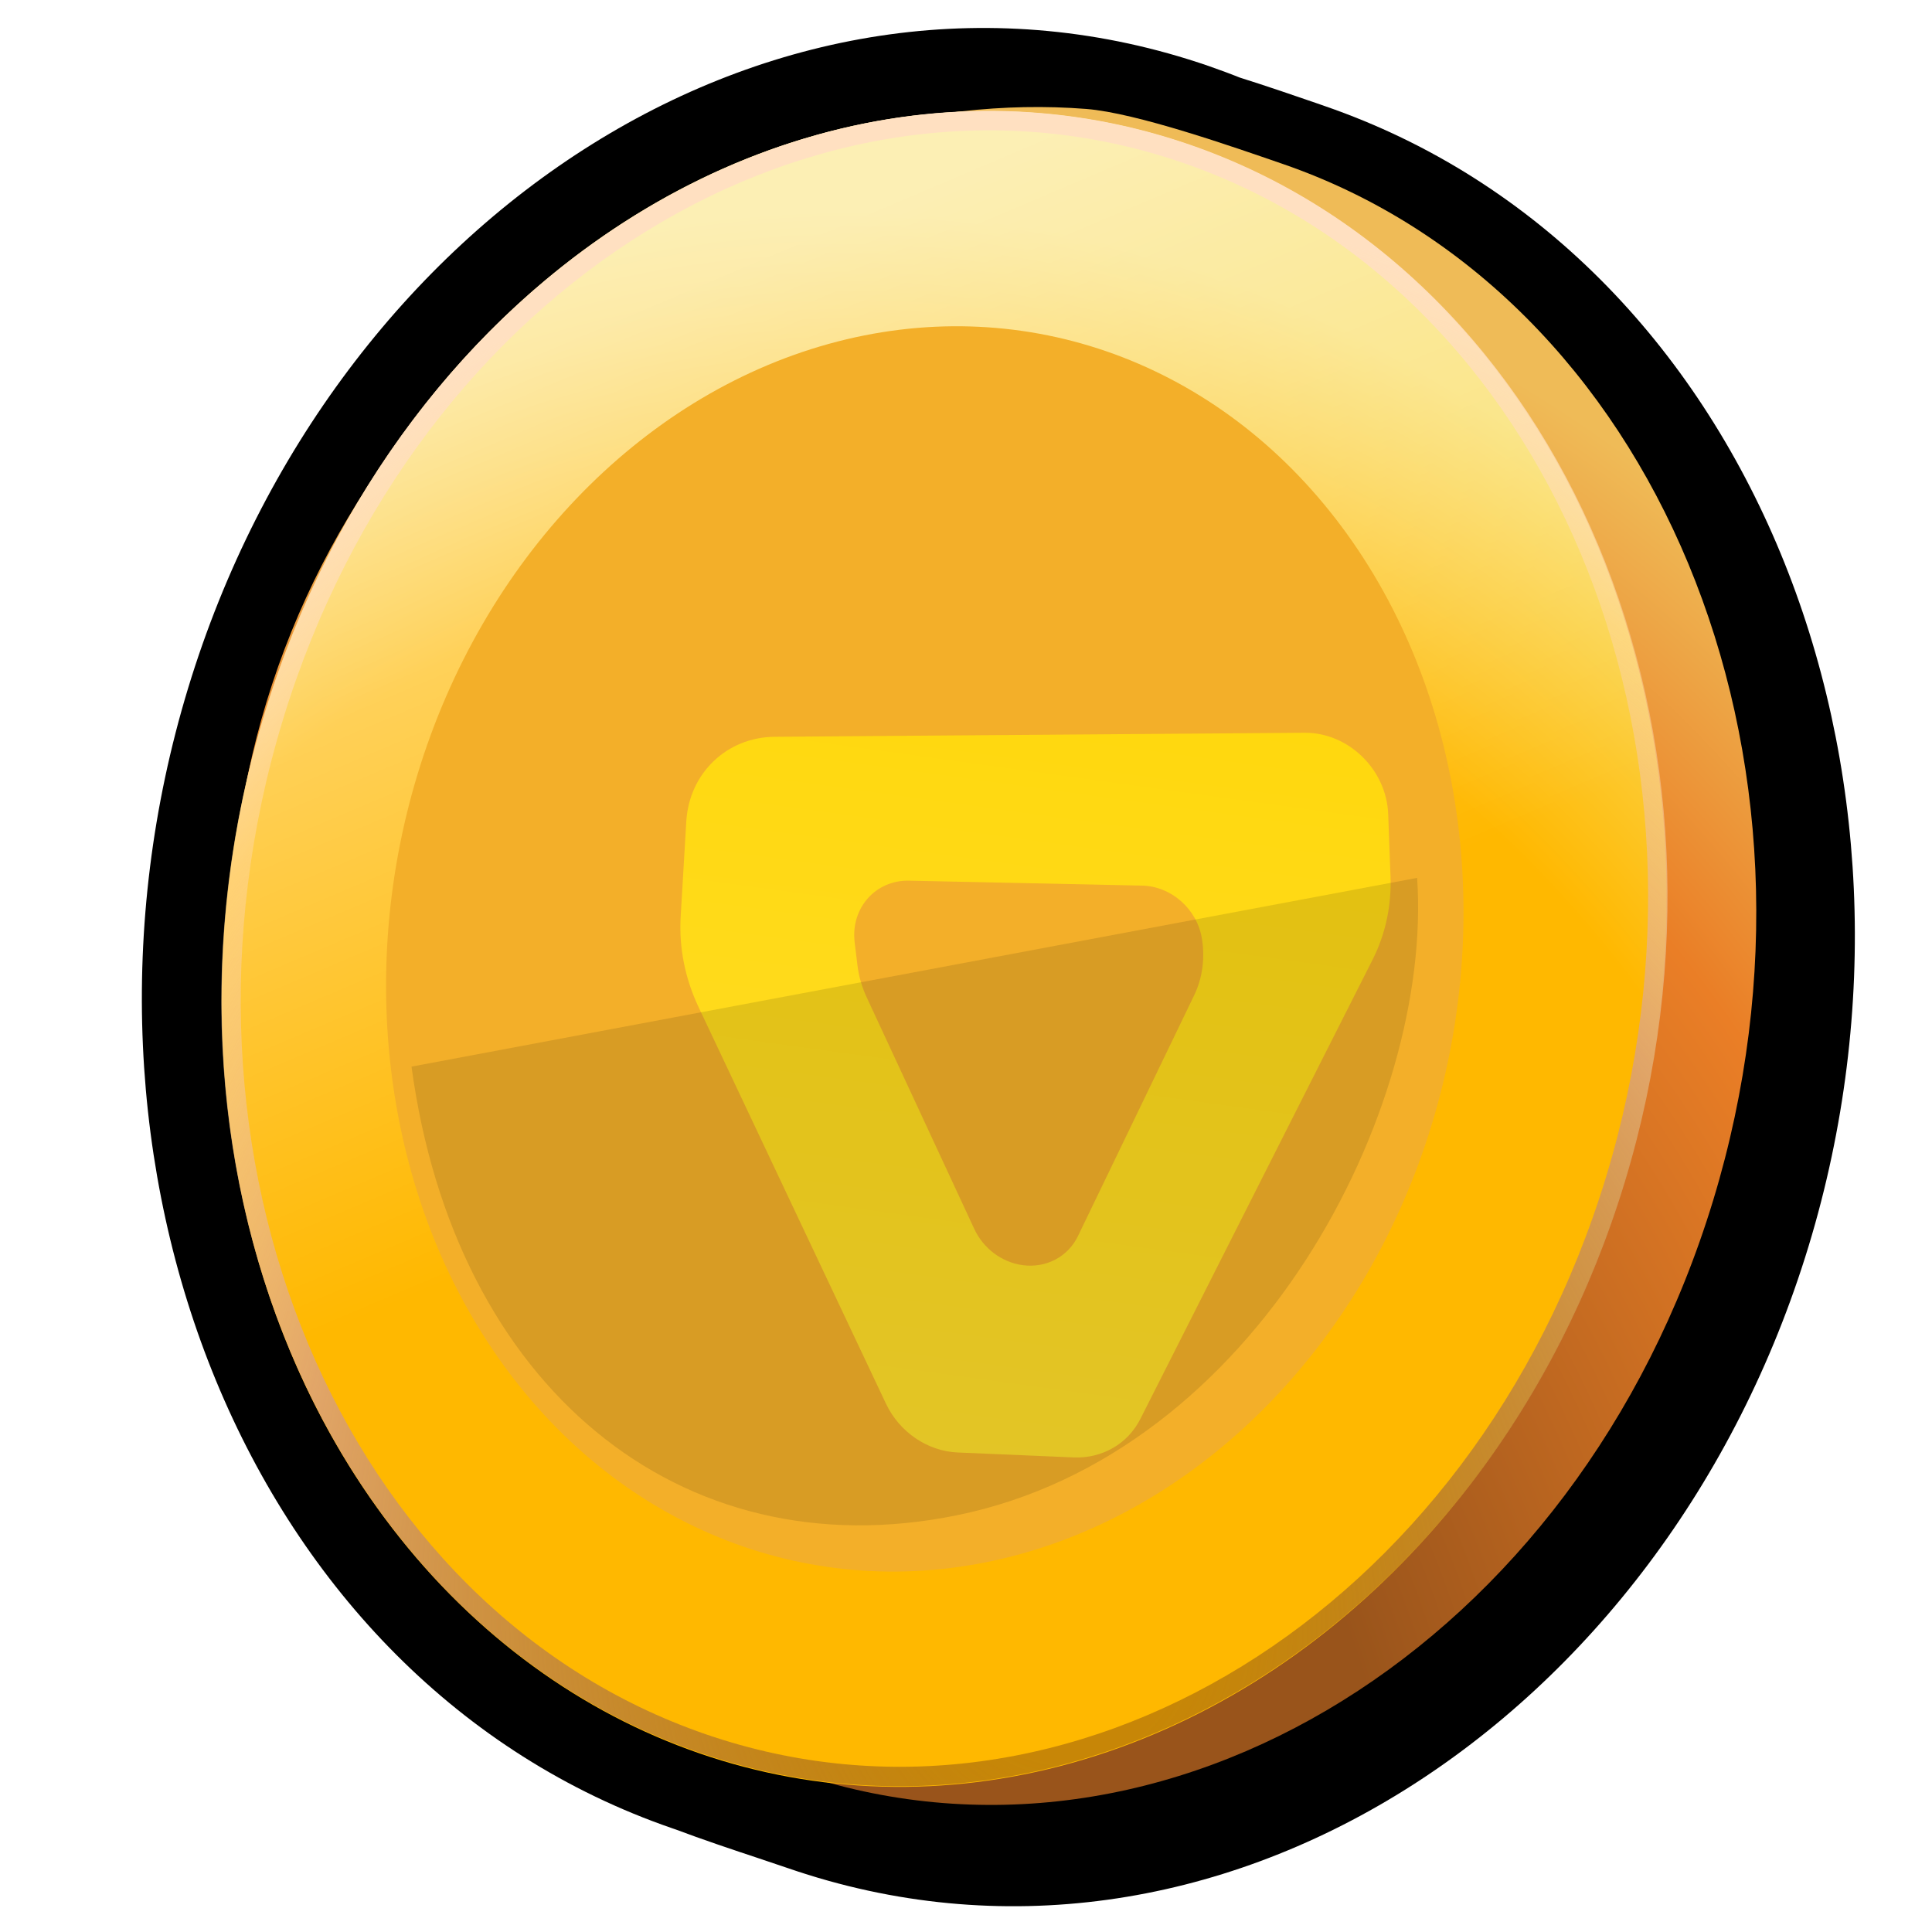 <svg width="36" height="36" viewBox="0 0 36 36" fill="none" xmlns="http://www.w3.org/2000/svg">
<g clip-path="url(#clip0_530_3959)">
<g filter="url(#filter0_d_530_3959)">
<mask id="path-1-outside-1_530_3959" maskUnits="userSpaceOnUse" x="-2.375" y="-4.603" width="41.388" height="44.233" fill="black">
<rect fill="white" x="-2.375" y="-4.603" width="41.388" height="44.233"/>
<path fill-rule="evenodd" clip-rule="evenodd" d="M12.659 32.29C12.64 32.284 12.621 32.278 12.603 32.271C5.644 29.874 2.044 21.222 4.562 12.946C7.08 4.671 14.762 -0.095 21.72 2.302C21.911 2.368 22.1 2.439 22.285 2.514C22.826 2.683 23.35 2.864 23.748 3.001C23.794 3.017 23.837 3.032 23.88 3.047C30.838 5.444 34.438 14.096 31.92 22.371C29.402 30.647 21.72 35.412 14.762 33.015C14.594 32.957 14.403 32.894 14.198 32.825C13.73 32.67 13.187 32.488 12.659 32.29Z"/>
</mask>
<path fill-rule="evenodd" clip-rule="evenodd" d="M12.659 32.29C12.64 32.284 12.621 32.278 12.603 32.271C5.644 29.874 2.044 21.222 4.562 12.946C7.08 4.671 14.762 -0.095 21.72 2.302C21.911 2.368 22.1 2.439 22.285 2.514C22.826 2.683 23.35 2.864 23.748 3.001C23.794 3.017 23.837 3.032 23.88 3.047C30.838 5.444 34.438 14.096 31.92 22.371C29.402 30.647 21.72 35.412 14.762 33.015C14.594 32.957 14.403 32.894 14.198 32.825C13.73 32.67 13.187 32.488 12.659 32.29Z" fill="black"/>
<path d="M12.659 32.29L13.134 30.869L13.111 30.86L13.088 30.853L12.659 32.29ZM22.285 2.514L21.775 3.921L21.831 3.944L21.889 3.962L22.285 2.514ZM23.748 3.001L23.311 4.436L23.748 3.001ZM23.88 3.047L24.316 1.612L23.88 3.047ZM14.762 33.015L15.198 31.58L15.198 31.58L14.762 33.015ZM14.198 32.825L14.62 31.385L14.62 31.385L14.198 32.825ZM13.088 30.853C13.072 30.847 13.056 30.842 13.039 30.836L12.166 33.706C12.187 33.713 12.208 33.721 12.23 33.728L13.088 30.853ZM13.039 30.836C7.07 28.78 3.635 21.144 5.98 13.435L3.144 12.458C0.454 21.3 4.218 30.968 12.166 33.706L13.039 30.836ZM5.98 13.435C8.326 5.726 15.315 1.681 21.284 3.737L22.157 0.867C14.209 -1.871 5.834 3.616 3.144 12.458L5.98 13.435ZM21.284 3.737C21.45 3.795 21.614 3.856 21.775 3.921L22.796 1.106C22.585 1.021 22.373 0.942 22.157 0.867L21.284 3.737ZM21.889 3.962C22.406 4.124 22.91 4.298 23.311 4.436L24.185 1.566C23.789 1.43 23.246 1.242 22.682 1.065L21.889 3.962ZM23.311 4.436C23.356 4.452 23.4 4.467 23.443 4.482L24.316 1.612C24.275 1.597 24.231 1.582 24.185 1.566L23.311 4.436ZM23.443 4.482C29.412 6.538 32.847 14.174 30.502 21.883L33.338 22.86C36.028 14.018 32.264 4.35 24.316 1.612L23.443 4.482ZM30.502 21.883C28.156 29.592 21.167 33.636 15.198 31.58L14.325 34.45C22.273 37.188 30.648 31.702 33.338 22.86L30.502 21.883ZM15.198 31.58C15.022 31.519 14.823 31.453 14.62 31.385L13.776 34.265C13.983 34.334 14.166 34.395 14.325 34.45L15.198 31.58ZM14.62 31.385C14.149 31.228 13.631 31.056 13.134 30.869L12.184 33.711C12.742 33.921 13.312 34.111 13.776 34.265L14.62 31.385Z" fill="black" mask="url(#path-1-outside-1_530_3959)"/>
</g>
<path d="M31.922 22.368C29.405 30.641 21.733 35.407 14.785 33.014C13.731 32.651 11.786 32.065 10.897 31.438C5.92 27.928 2.831 20.1 4.966 13.081C7.148 5.91 14.142 1.553 20.241 2.03C21.178 2.104 22.975 2.736 23.9 3.054C30.848 5.448 34.439 14.095 31.922 22.368Z" fill="url(#paint0_radial_530_3959)"/>
<g filter="url(#filter1_d_530_3959)">
<ellipse cx="13.404" cy="15.662" rx="13.404" ry="15.662" transform="matrix(0.945 0.326 -0.291 0.957 9.121 -2.037)" fill="url(#paint1_radial_530_3959)"/>
<ellipse cx="13.404" cy="15.662" rx="13.404" ry="15.662" transform="matrix(0.945 0.326 -0.291 0.957 9.121 -2.037)" fill="url(#paint2_linear_530_3959)" fill-opacity="0.5" style="mix-blend-mode:overlay"/>
<path d="M29.738 21.62C27.241 29.826 19.61 34.495 12.729 32.124C5.849 29.754 2.237 21.212 4.734 13.006C7.23 4.8 14.861 0.132 21.742 2.502C28.622 4.873 32.234 13.414 29.738 21.62Z" stroke="url(#paint3_radial_530_3959)" stroke-width="0.362"/>
</g>
<g filter="url(#filter2_ii_530_3959)">
<ellipse cx="10" cy="11.635" rx="10" ry="11.635" transform="matrix(0.945 0.326 -0.291 0.957 11.168 2.925)" fill="#F3AF29"/>
</g>
<g filter="url(#filter3_dd_530_3959)">
<path fill-rule="evenodd" clip-rule="evenodd" d="M10.388 13.308C10.441 12.409 11.142 11.736 12.034 11.729L21.909 11.654C22.726 11.648 23.435 12.338 23.467 13.17L23.51 14.325C23.531 14.871 23.417 15.403 23.18 15.874L18.849 24.44C18.614 24.904 18.137 25.179 17.607 25.157L15.446 25.065C14.882 25.041 14.359 24.685 14.108 24.154L10.615 16.762C10.364 16.231 10.25 15.653 10.283 15.085L10.388 13.308ZM13.525 15.556C13.45 14.922 13.914 14.397 14.537 14.41L18.882 14.502C19.427 14.514 19.907 14.94 19.996 15.491C20.056 15.858 20.006 16.226 19.851 16.547L17.686 21.033C17.499 21.42 17.09 21.634 16.653 21.574C16.266 21.521 15.922 21.262 15.753 20.897L13.745 16.574C13.658 16.385 13.601 16.186 13.577 15.984L13.525 15.556Z" fill="url(#paint4_linear_530_3959)"/>
</g>
<g style="mix-blend-mode:multiply">
<path d="M7.668 19.875C8.471 25.818 12.653 29.29 17.829 28.235C23.421 27.096 26.702 20.675 26.406 16.358L7.668 19.875Z" fill="black" fill-opacity="0.11"/>
</g>
</g>
<defs>
<filter id="filter0_d_530_3959" x="2.281" y="0.159" width="32.282" height="35.361" filterUnits="userSpaceOnUse" color-interpolation-filters="sRGB">
<feFlood flood-opacity="0" result="BackgroundImageFix"/>
<feColorMatrix in="SourceAlpha" type="matrix" values="0 0 0 0 0 0 0 0 0 0 0 0 0 0 0 0 0 0 127 0" result="hardAlpha"/>
<feOffset dx="0.362" dy="0.362"/>
<feComposite in2="hardAlpha" operator="out"/>
<feColorMatrix type="matrix" values="0 0 0 0 0 0 0 0 0 0 0 0 0 0 0 0 0 0 0.45 0"/>
<feBlend mode="soft-light" in2="BackgroundImageFix" result="effect1_dropShadow_530_3959"/>
<feBlend mode="normal" in="SourceGraphic" in2="effect1_dropShadow_530_3959" result="shape"/>
</filter>
<filter id="filter1_d_530_3959" x="3.764" y="1.702" width="27.306" height="31.585" filterUnits="userSpaceOnUse" color-interpolation-filters="sRGB">
<feFlood flood-opacity="0" result="BackgroundImageFix"/>
<feColorMatrix in="SourceAlpha" type="matrix" values="0 0 0 0 0 0 0 0 0 0 0 0 0 0 0 0 0 0 127 0" result="hardAlpha"/>
<feOffset dx="0.362" dy="0.362"/>
<feComposite in2="hardAlpha" operator="out"/>
<feColorMatrix type="matrix" values="0 0 0 0 0 0 0 0 0 0 0 0 0 0 0 0 0 0 0.45 0"/>
<feBlend mode="soft-light" in2="BackgroundImageFix" result="effect1_dropShadow_530_3959"/>
<feBlend mode="normal" in="SourceGraphic" in2="effect1_dropShadow_530_3959" result="shape"/>
</filter>
<filter id="filter2_ii_530_3959" x="7.189" y="5.712" width="20.092" height="23.202" filterUnits="userSpaceOnUse" color-interpolation-filters="sRGB">
<feFlood flood-opacity="0" result="BackgroundImageFix"/>
<feBlend mode="normal" in="SourceGraphic" in2="BackgroundImageFix" result="shape"/>
<feColorMatrix in="SourceAlpha" type="matrix" values="0 0 0 0 0 0 0 0 0 0 0 0 0 0 0 0 0 0 127 0" result="hardAlpha"/>
<feOffset dx="0.362" dy="0.362"/>
<feComposite in2="hardAlpha" operator="arithmetic" k2="-1" k3="1"/>
<feColorMatrix type="matrix" values="0 0 0 0 0 0 0 0 0 0 0 0 0 0 0 0 0 0 1 0"/>
<feBlend mode="soft-light" in2="shape" result="effect1_innerShadow_530_3959"/>
<feColorMatrix in="SourceAlpha" type="matrix" values="0 0 0 0 0 0 0 0 0 0 0 0 0 0 0 0 0 0 127 0" result="hardAlpha"/>
<feOffset dx="-0.362"/>
<feComposite in2="hardAlpha" operator="arithmetic" k2="-1" k3="1"/>
<feColorMatrix type="matrix" values="0 0 0 0 0.984 0 0 0 0 0.776 0 0 0 0 0.584 0 0 0 0.4 0"/>
<feBlend mode="plus-lighter" in2="effect1_innerShadow_530_3959" result="effect2_innerShadow_530_3959"/>
</filter>
<filter id="filter3_dd_530_3959" x="9.715" y="9.883" width="15.569" height="17.709" filterUnits="userSpaceOnUse" color-interpolation-filters="sRGB">
<feFlood flood-opacity="0" result="BackgroundImageFix"/>
<feColorMatrix in="SourceAlpha" type="matrix" values="0 0 0 0 0 0 0 0 0 0 0 0 0 0 0 0 0 0 127 0" result="hardAlpha"/>
<feOffset dx="1.2" dy="1"/>
<feComposite in2="hardAlpha" operator="out"/>
<feColorMatrix type="matrix" values="0 0 0 0 0 0 0 0 0 0 0 0 0 0 0 0 0 0 1 0"/>
<feBlend mode="soft-light" in2="BackgroundImageFix" result="effect1_dropShadow_530_3959"/>
<feColorMatrix in="SourceAlpha" type="matrix" values="0 0 0 0 0 0 0 0 0 0 0 0 0 0 0 0 0 0 127 0" result="hardAlpha"/>
<feOffset dx="1.2" dy="1"/>
<feComposite in2="hardAlpha" operator="out"/>
<feColorMatrix type="matrix" values="0 0 0 0 0.627 0 0 0 0 0.371 0 0 0 0 0.071 0 0 0 0.4 0"/>
<feBlend mode="multiply" in2="effect1_dropShadow_530_3959" result="effect2_dropShadow_530_3959"/>
<feBlend mode="normal" in="SourceGraphic" in2="effect2_dropShadow_530_3959" result="shape"/>
</filter>
<radialGradient id="paint0_radial_530_3959" cx="0" cy="0" r="1" gradientUnits="userSpaceOnUse" gradientTransform="translate(16.731 35.103) rotate(-83.349) scale(30.893 25.471)">
<stop offset="0.357" stop-color="#99541B"/>
<stop offset="0.789" stop-color="#EA7E26"/>
<stop offset="1" stop-color="#EFBB57"/>
</radialGradient>
<radialGradient id="paint1_radial_530_3959" cx="0" cy="0" r="1" gradientUnits="userSpaceOnUse" gradientTransform="translate(16.66 32.667) rotate(-100.417) scale(30.712 25.837)">
<stop offset="0.789" stop-color="#FFB800"/>
<stop offset="1" stop-color="#F9DE68"/>
</radialGradient>
<linearGradient id="paint2_linear_530_3959" x1="6.165" y1="4.833" x2="23.884" y2="25.129" gradientUnits="userSpaceOnUse">
<stop stop-color="white"/>
<stop offset="0.556" stop-color="white" stop-opacity="0"/>
</linearGradient>
<radialGradient id="paint3_radial_530_3959" cx="0" cy="0" r="1" gradientUnits="userSpaceOnUse" gradientTransform="translate(19.592 29.95) rotate(-98.074) scale(27.625 24.522)">
<stop offset="0.094" stop-color="#824A0F" stop-opacity="0.45"/>
<stop offset="0.585" stop-color="#E1A568"/>
<stop offset="0.8" stop-color="#FFD9B1" stop-opacity="0.43"/>
<stop offset="0.965" stop-color="#FFE0C1"/>
</radialGradient>
<linearGradient id="paint4_linear_530_3959" x1="17.124" y1="10.982" x2="15.195" y2="25.037" gradientUnits="userSpaceOnUse">
<stop stop-color="#FFD80E"/>
<stop offset="1" stop-color="#FFDD2B"/>
</linearGradient>
<clipPath id="clip0_530_3959">
<rect width="36" height="36" fill="white"/>
</clipPath>
</defs>
</svg>
